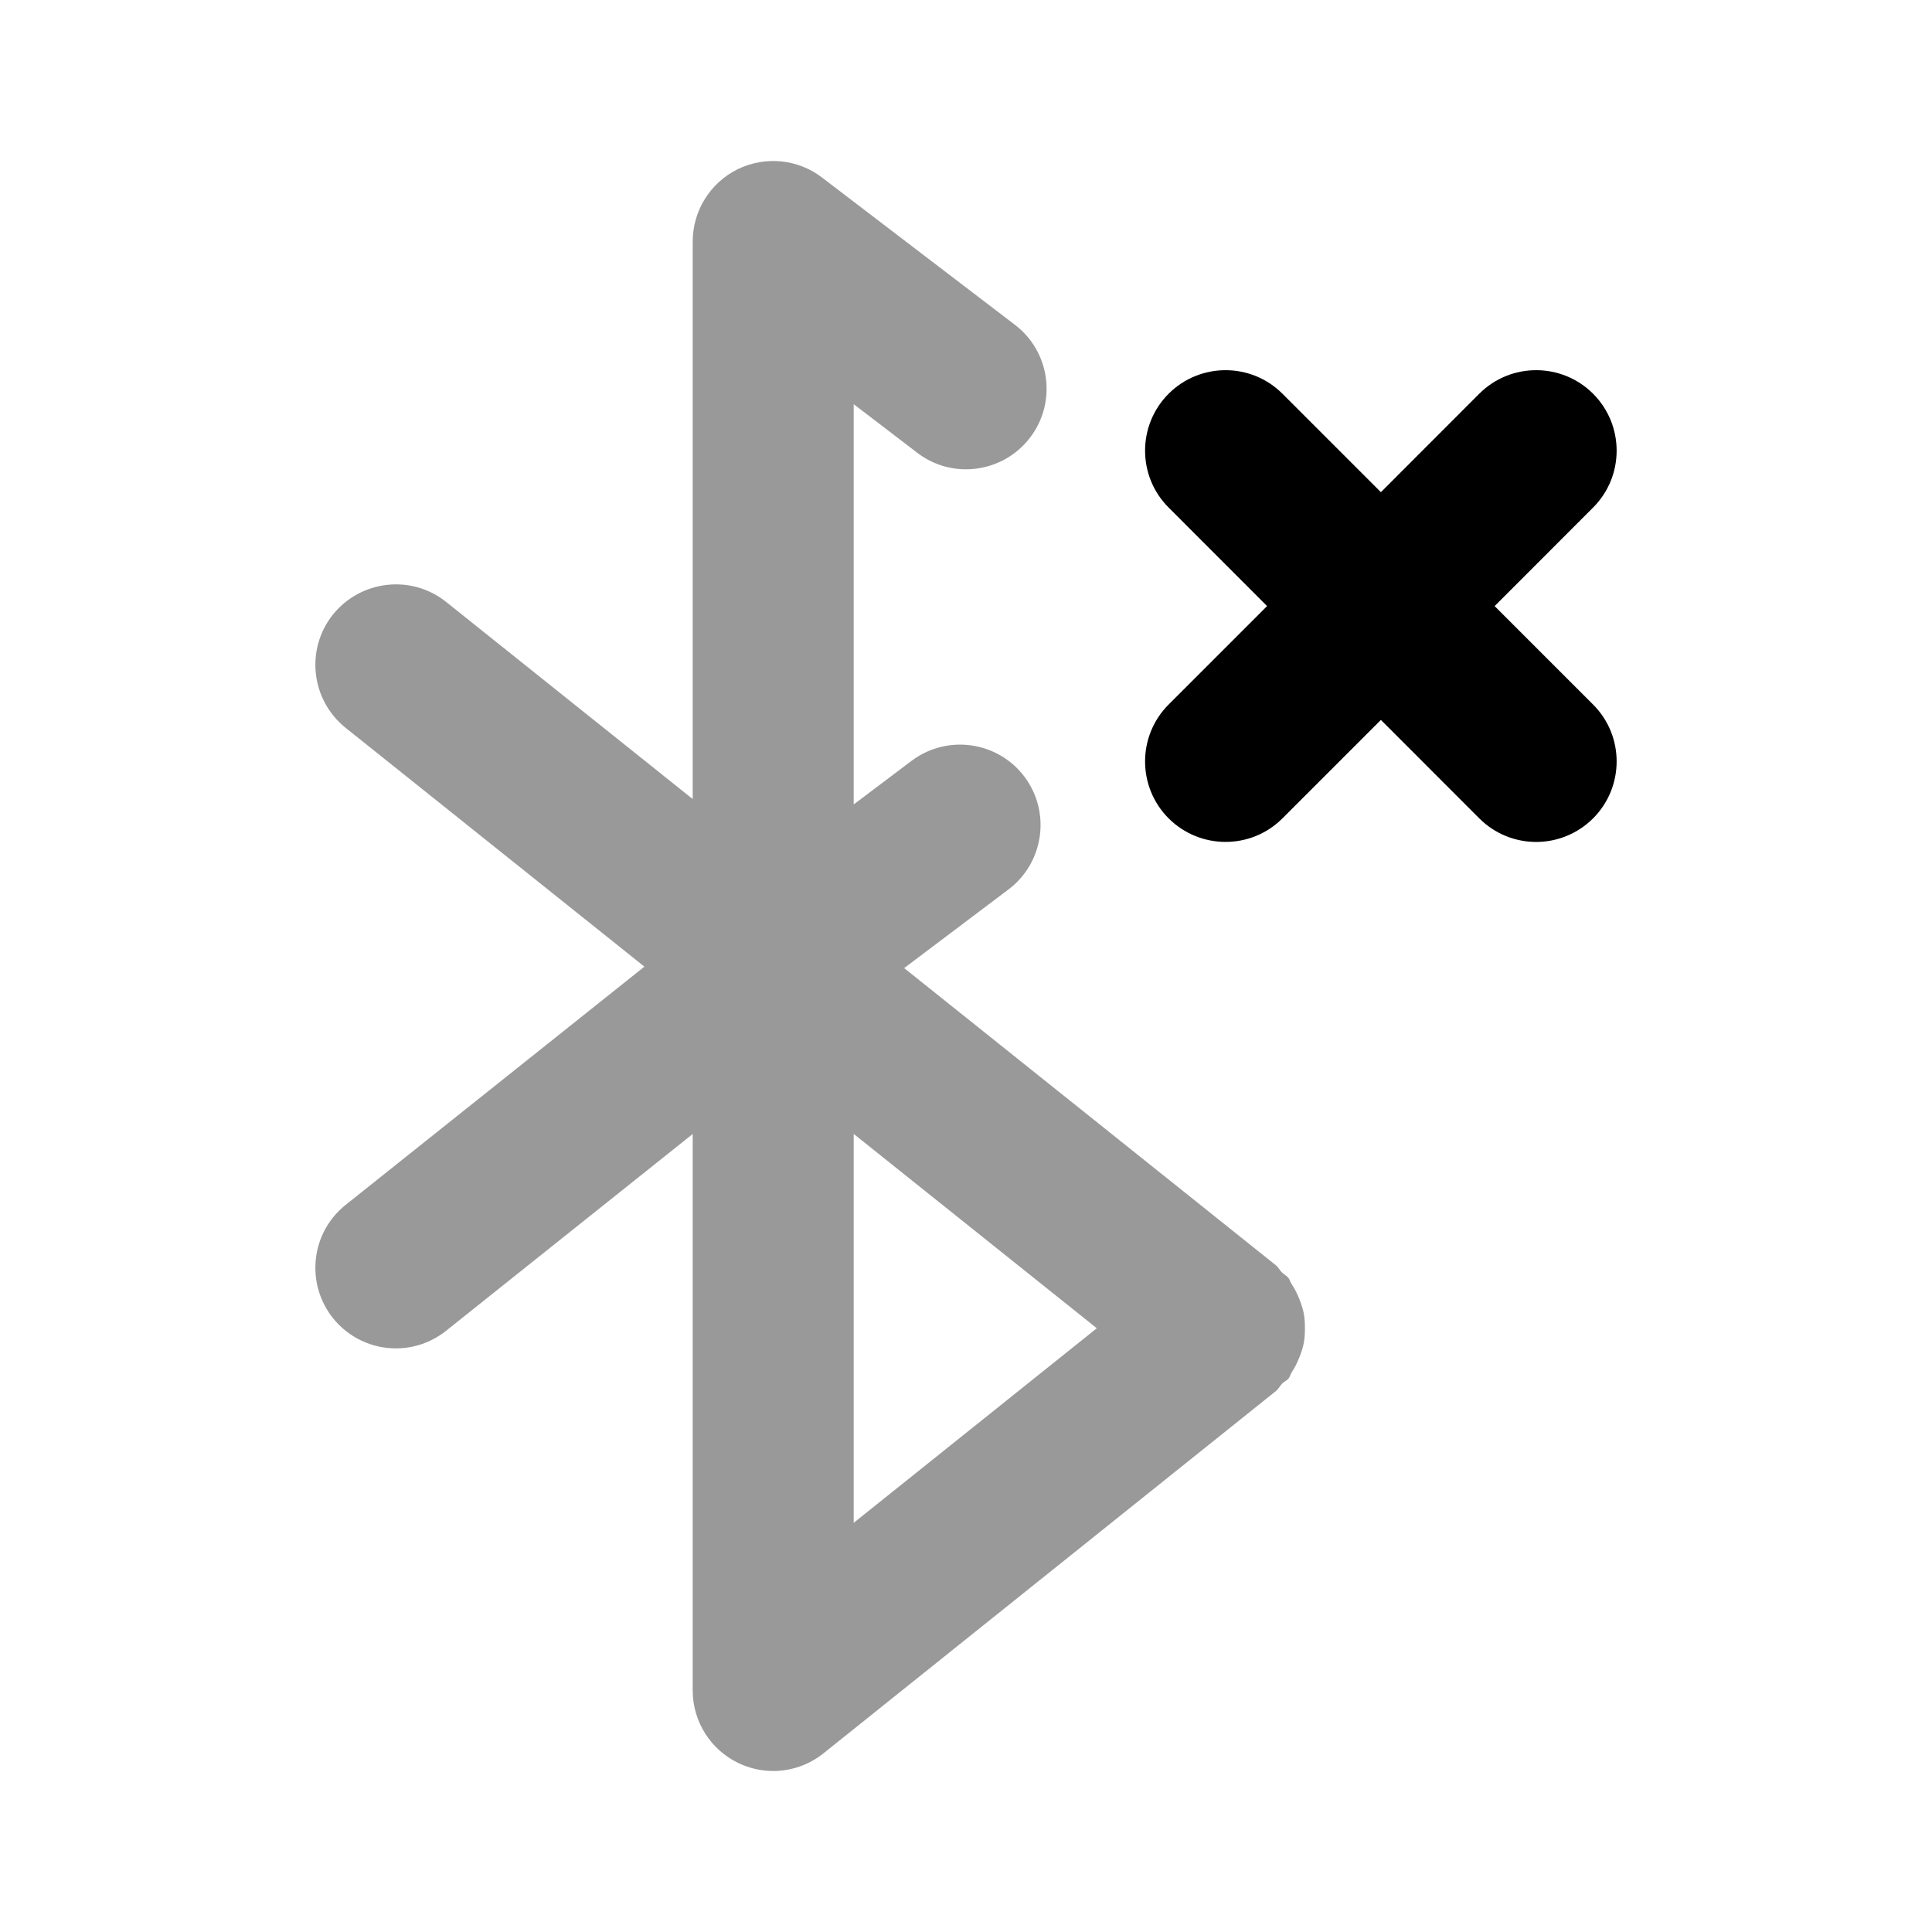 <svg width="24" height="24" viewBox="0 0 24 24" fill="none" xmlns="http://www.w3.org/2000/svg">
<path opacity="0.4" fill-rule="evenodd" clip-rule="evenodd" d="M10.605 14.086L13.625 16.5L10.605 18.917V14.086ZM16.194 16.306C16.182 16.248 16.163 16.194 16.141 16.138C16.115 16.072 16.085 16.01 16.044 15.95C16.028 15.926 16.024 15.898 16.005 15.875C15.982 15.845 15.949 15.831 15.923 15.805C15.896 15.778 15.881 15.743 15.85 15.718L11.232 12.026L12.529 11.048C12.969 10.715 13.057 10.088 12.725 9.647C12.393 9.208 11.767 9.119 11.324 9.451L10.605 9.993V5.021L11.395 5.625C11.834 5.961 12.461 5.874 12.796 5.436C13.131 4.998 13.047 4.37 12.608 4.035L10.211 2.205C9.91 1.974 9.502 1.936 9.162 2.103C8.821 2.272 8.605 2.62 8.605 3V9.926L5.543 7.478C5.11 7.132 4.482 7.206 4.136 7.634C3.792 8.066 3.862 8.695 4.293 9.041L8.005 12.008L4.293 14.968C3.862 15.312 3.792 15.941 4.136 16.374C4.334 16.621 4.625 16.75 4.918 16.75C5.137 16.75 5.357 16.678 5.542 16.531L8.605 14.087V21C8.605 21.384 8.826 21.735 9.172 21.901C9.31 21.967 9.458 22 9.605 22C9.828 22 10.049 21.925 10.23 21.78L15.85 17.28C15.883 17.253 15.9 17.215 15.929 17.186C15.953 17.161 15.986 17.151 16.007 17.124C16.027 17.098 16.032 17.068 16.05 17.041C16.086 16.986 16.113 16.931 16.137 16.871C16.163 16.808 16.184 16.748 16.196 16.683C16.207 16.623 16.21 16.566 16.21 16.506C16.211 16.437 16.207 16.373 16.194 16.306Z" fill="black"/>
<path fill-rule="evenodd" clip-rule="evenodd" d="M18.567 7.529L19.79 6.305C20.18 5.915 20.18 5.282 19.79 4.891C19.399 4.501 18.766 4.501 18.376 4.891L17.154 6.114L15.931 4.891C15.541 4.501 14.908 4.501 14.517 4.891C14.127 5.282 14.127 5.915 14.517 6.305L15.74 7.529L14.517 8.752C14.127 9.142 14.127 9.775 14.517 10.166C14.908 10.556 15.541 10.556 15.931 10.166L17.154 8.943L18.376 10.166C18.571 10.361 18.827 10.459 19.083 10.459C19.338 10.459 19.594 10.361 19.79 10.166C20.18 9.775 20.18 9.142 19.79 8.752L18.567 7.529Z" fill="black"/>
</svg>